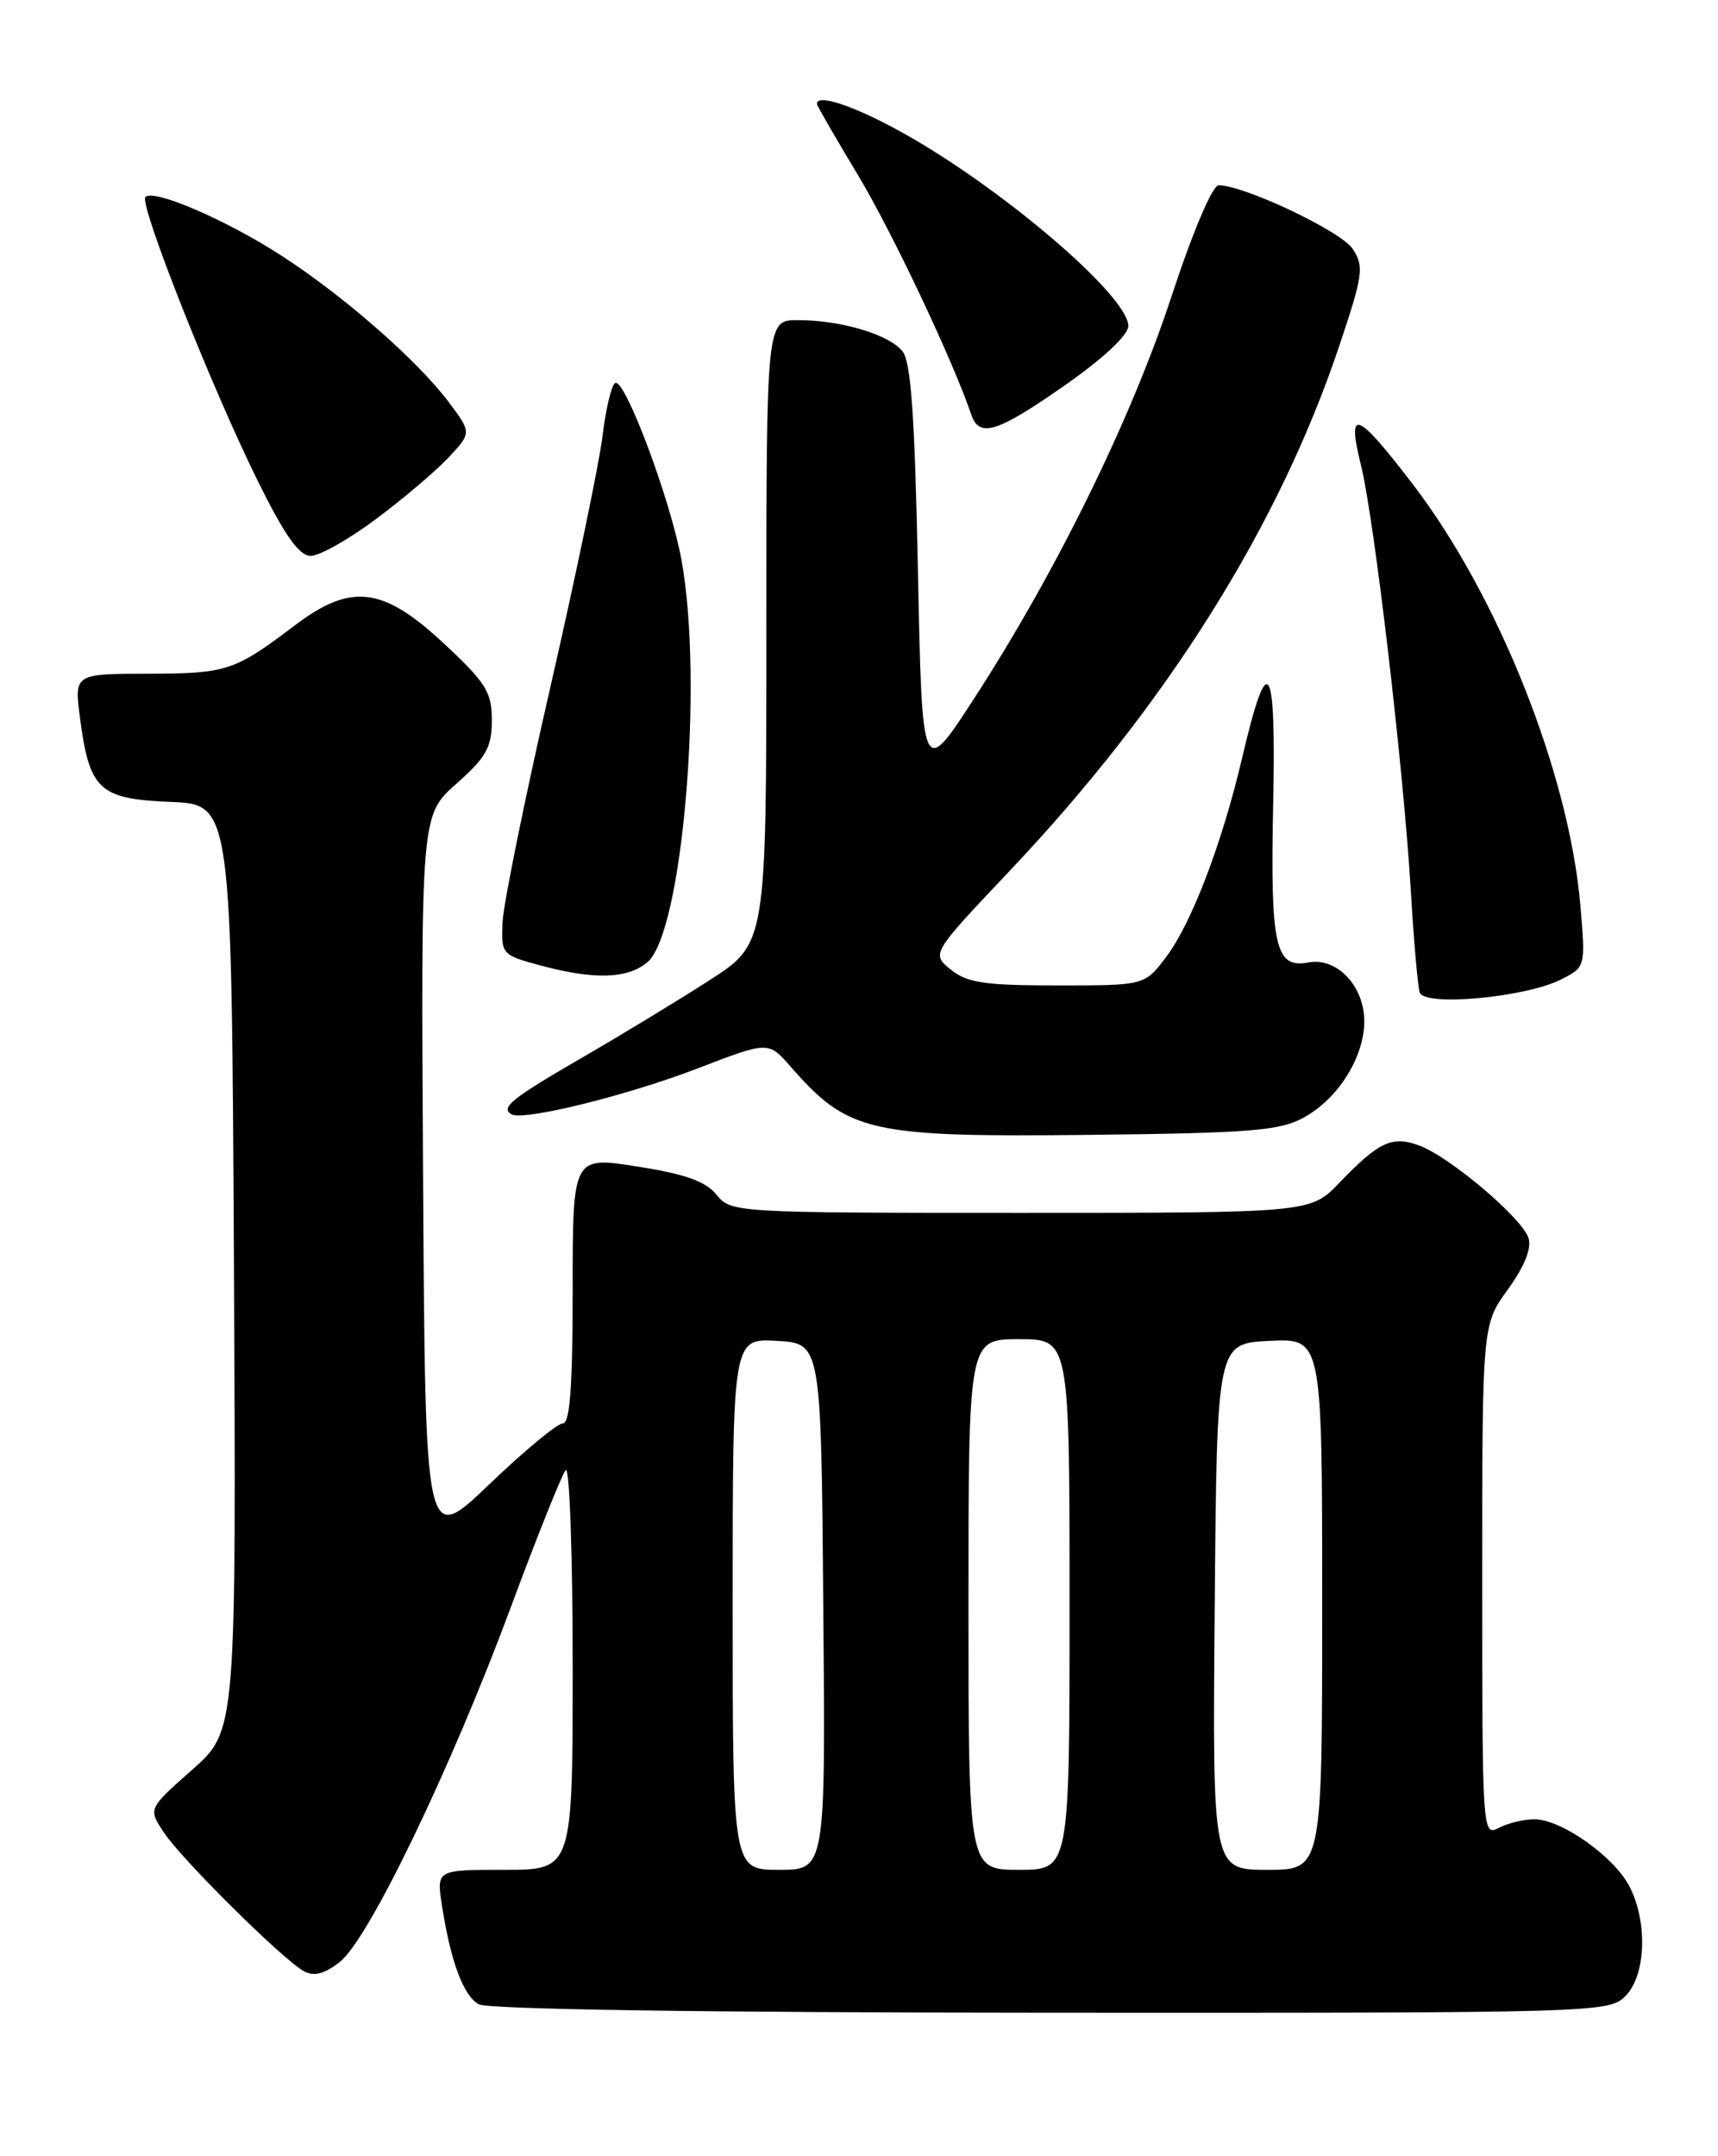 <?xml version="1.0" encoding="UTF-8" standalone="no"?>
<!DOCTYPE svg PUBLIC "-//W3C//DTD SVG 1.1//EN" "http://www.w3.org/Graphics/SVG/1.1/DTD/svg11.dtd" >
<svg xmlns="http://www.w3.org/2000/svg" xmlns:xlink="http://www.w3.org/1999/xlink" version="1.1" viewBox="0 0 204 256">
 <g >
 <path fill="currentColor"
d=" M 193.00 237.00 C 195.44 234.56 195.68 228.21 193.49 223.98 C 191.65 220.42 185.39 216.00 182.20 216.00 C 180.92 216.00 179.00 216.47 177.93 217.04 C 176.04 218.05 176.00 217.42 176.00 187.69 C 176.00 157.30 176.00 157.30 179.05 153.09 C 181.02 150.37 181.89 148.21 181.50 146.99 C 180.75 144.64 172.25 137.42 168.58 136.03 C 165.34 134.80 163.76 135.52 159.05 140.42 C 155.61 144.00 155.61 144.00 121.21 144.00 C 87.23 144.00 86.80 143.97 85.08 141.85 C 83.79 140.25 81.36 139.39 75.67 138.50 C 68.00 137.29 68.00 137.29 68.00 153.15 C 68.00 164.62 67.68 169.00 66.83 169.00 C 66.18 169.00 62.24 172.26 58.08 176.25 C 50.50 183.50 50.50 183.50 50.24 140.15 C 49.98 96.79 49.98 96.79 54.19 93.05 C 57.75 89.90 58.40 88.73 58.40 85.51 C 58.40 82.16 57.71 81.05 52.65 76.35 C 45.46 69.65 41.67 69.20 35.01 74.25 C 27.84 79.67 26.95 79.97 17.66 79.99 C 8.81 80.00 8.81 80.00 9.50 85.25 C 10.62 93.80 11.77 94.86 20.24 95.21 C 27.50 95.50 27.50 95.50 27.78 150.50 C 28.05 205.50 28.05 205.50 22.82 210.12 C 17.60 214.74 17.60 214.74 19.41 217.50 C 21.50 220.70 33.66 232.75 36.12 234.06 C 37.29 234.69 38.55 234.35 40.35 232.94 C 43.78 230.24 53.47 210.15 60.59 191.00 C 63.75 182.47 66.72 175.07 67.17 174.55 C 67.63 174.03 68.00 184.49 68.00 197.80 C 68.00 222.00 68.00 222.00 59.91 222.00 C 51.82 222.00 51.82 222.00 52.48 226.25 C 53.51 232.87 55.00 236.90 56.83 237.96 C 57.87 238.57 83.48 238.95 124.75 238.97 C 189.69 239.00 191.04 238.96 193.00 237.00 Z  M 154.79 132.70 C 158.89 130.47 161.99 125.53 162.00 121.25 C 162.00 117.07 158.73 113.63 155.37 114.27 C 151.42 115.03 150.83 112.39 151.18 95.47 C 151.54 78.32 150.56 76.88 147.49 90.00 C 145.09 100.22 141.46 109.71 138.42 113.69 C 135.90 117.00 135.90 117.00 125.56 117.00 C 116.93 117.00 114.84 116.69 112.90 115.12 C 110.58 113.24 110.58 113.24 119.89 103.40 C 138.54 83.69 151.86 62.48 159.04 41.03 C 161.86 32.62 162.00 31.64 160.62 29.55 C 159.26 27.46 147.74 22.00 144.71 22.00 C 143.97 22.00 141.63 27.50 139.09 35.25 C 134.31 49.78 125.47 67.79 115.76 82.79 C 109.50 92.46 109.50 92.46 109.00 67.88 C 108.62 49.23 108.17 42.91 107.14 41.67 C 105.49 39.69 99.84 38.01 94.75 38.01 C 91.00 38.00 91.00 38.00 91.00 75.02 C 91.00 112.04 91.00 112.04 84.25 116.38 C 80.54 118.77 73.77 122.88 69.21 125.52 C 60.78 130.40 59.37 131.52 60.73 132.30 C 62.16 133.11 74.45 130.08 82.87 126.84 C 91.24 123.62 91.24 123.62 93.87 126.63 C 100.73 134.47 103.19 135.03 129.50 134.74 C 148.49 134.53 151.95 134.25 154.79 132.70 Z  M 185.39 116.28 C 188.27 114.81 188.27 114.78 187.67 107.62 C 186.35 91.98 177.96 70.85 167.81 57.56 C 161.07 48.75 159.89 48.30 161.60 55.22 C 163.19 61.61 166.69 91.51 167.54 106.00 C 167.88 111.78 168.35 117.10 168.58 117.83 C 169.12 119.54 181.16 118.43 185.39 116.28 Z  M 76.87 114.25 C 81.06 110.75 83.58 80.94 80.91 66.43 C 79.59 59.24 74.16 44.78 73.04 45.48 C 72.60 45.75 71.93 48.57 71.55 51.74 C 71.17 54.91 68.39 68.30 65.37 81.50 C 62.34 94.70 59.79 107.27 59.68 109.43 C 59.50 113.28 59.59 113.38 64.00 114.58 C 70.50 116.35 74.49 116.24 76.87 114.25 Z  M 44.64 61.63 C 47.86 59.23 51.74 55.94 53.26 54.32 C 56.01 51.38 56.01 51.38 53.26 47.71 C 49.53 42.76 40.79 35.11 33.37 30.32 C 26.82 26.09 18.26 22.40 17.27 23.39 C 16.48 24.19 25.16 46.11 30.68 57.25 C 33.83 63.61 35.53 66.00 36.90 66.00 C 37.93 66.00 41.42 64.04 44.64 61.63 Z  M 126.44 45.75 C 130.97 42.59 133.97 39.79 133.98 38.72 C 134.02 35.15 118.75 22.12 106.85 15.58 C 101.28 12.52 97.00 11.11 97.00 12.34 C 97.00 12.53 99.19 16.32 101.86 20.76 C 105.93 27.54 113.10 42.68 115.34 49.25 C 116.29 52.03 118.41 51.36 126.44 45.75 Z  M 87.00 190.45 C 87.00 158.90 87.00 158.90 92.25 159.20 C 97.50 159.50 97.50 159.50 97.76 190.75 C 98.03 222.00 98.03 222.00 92.51 222.00 C 87.00 222.00 87.00 222.00 87.00 190.45 Z  M 115.00 190.50 C 115.00 159.00 115.00 159.00 121.00 159.00 C 127.00 159.00 127.00 159.00 127.00 190.50 C 127.00 222.00 127.00 222.00 121.00 222.00 C 115.00 222.00 115.00 222.00 115.00 190.50 Z  M 144.24 190.75 C 144.50 159.50 144.50 159.50 150.75 159.20 C 157.00 158.90 157.00 158.90 157.00 190.45 C 157.00 222.00 157.00 222.00 150.49 222.00 C 143.97 222.00 143.97 222.00 144.24 190.75 Z "/>
</g>
</svg>